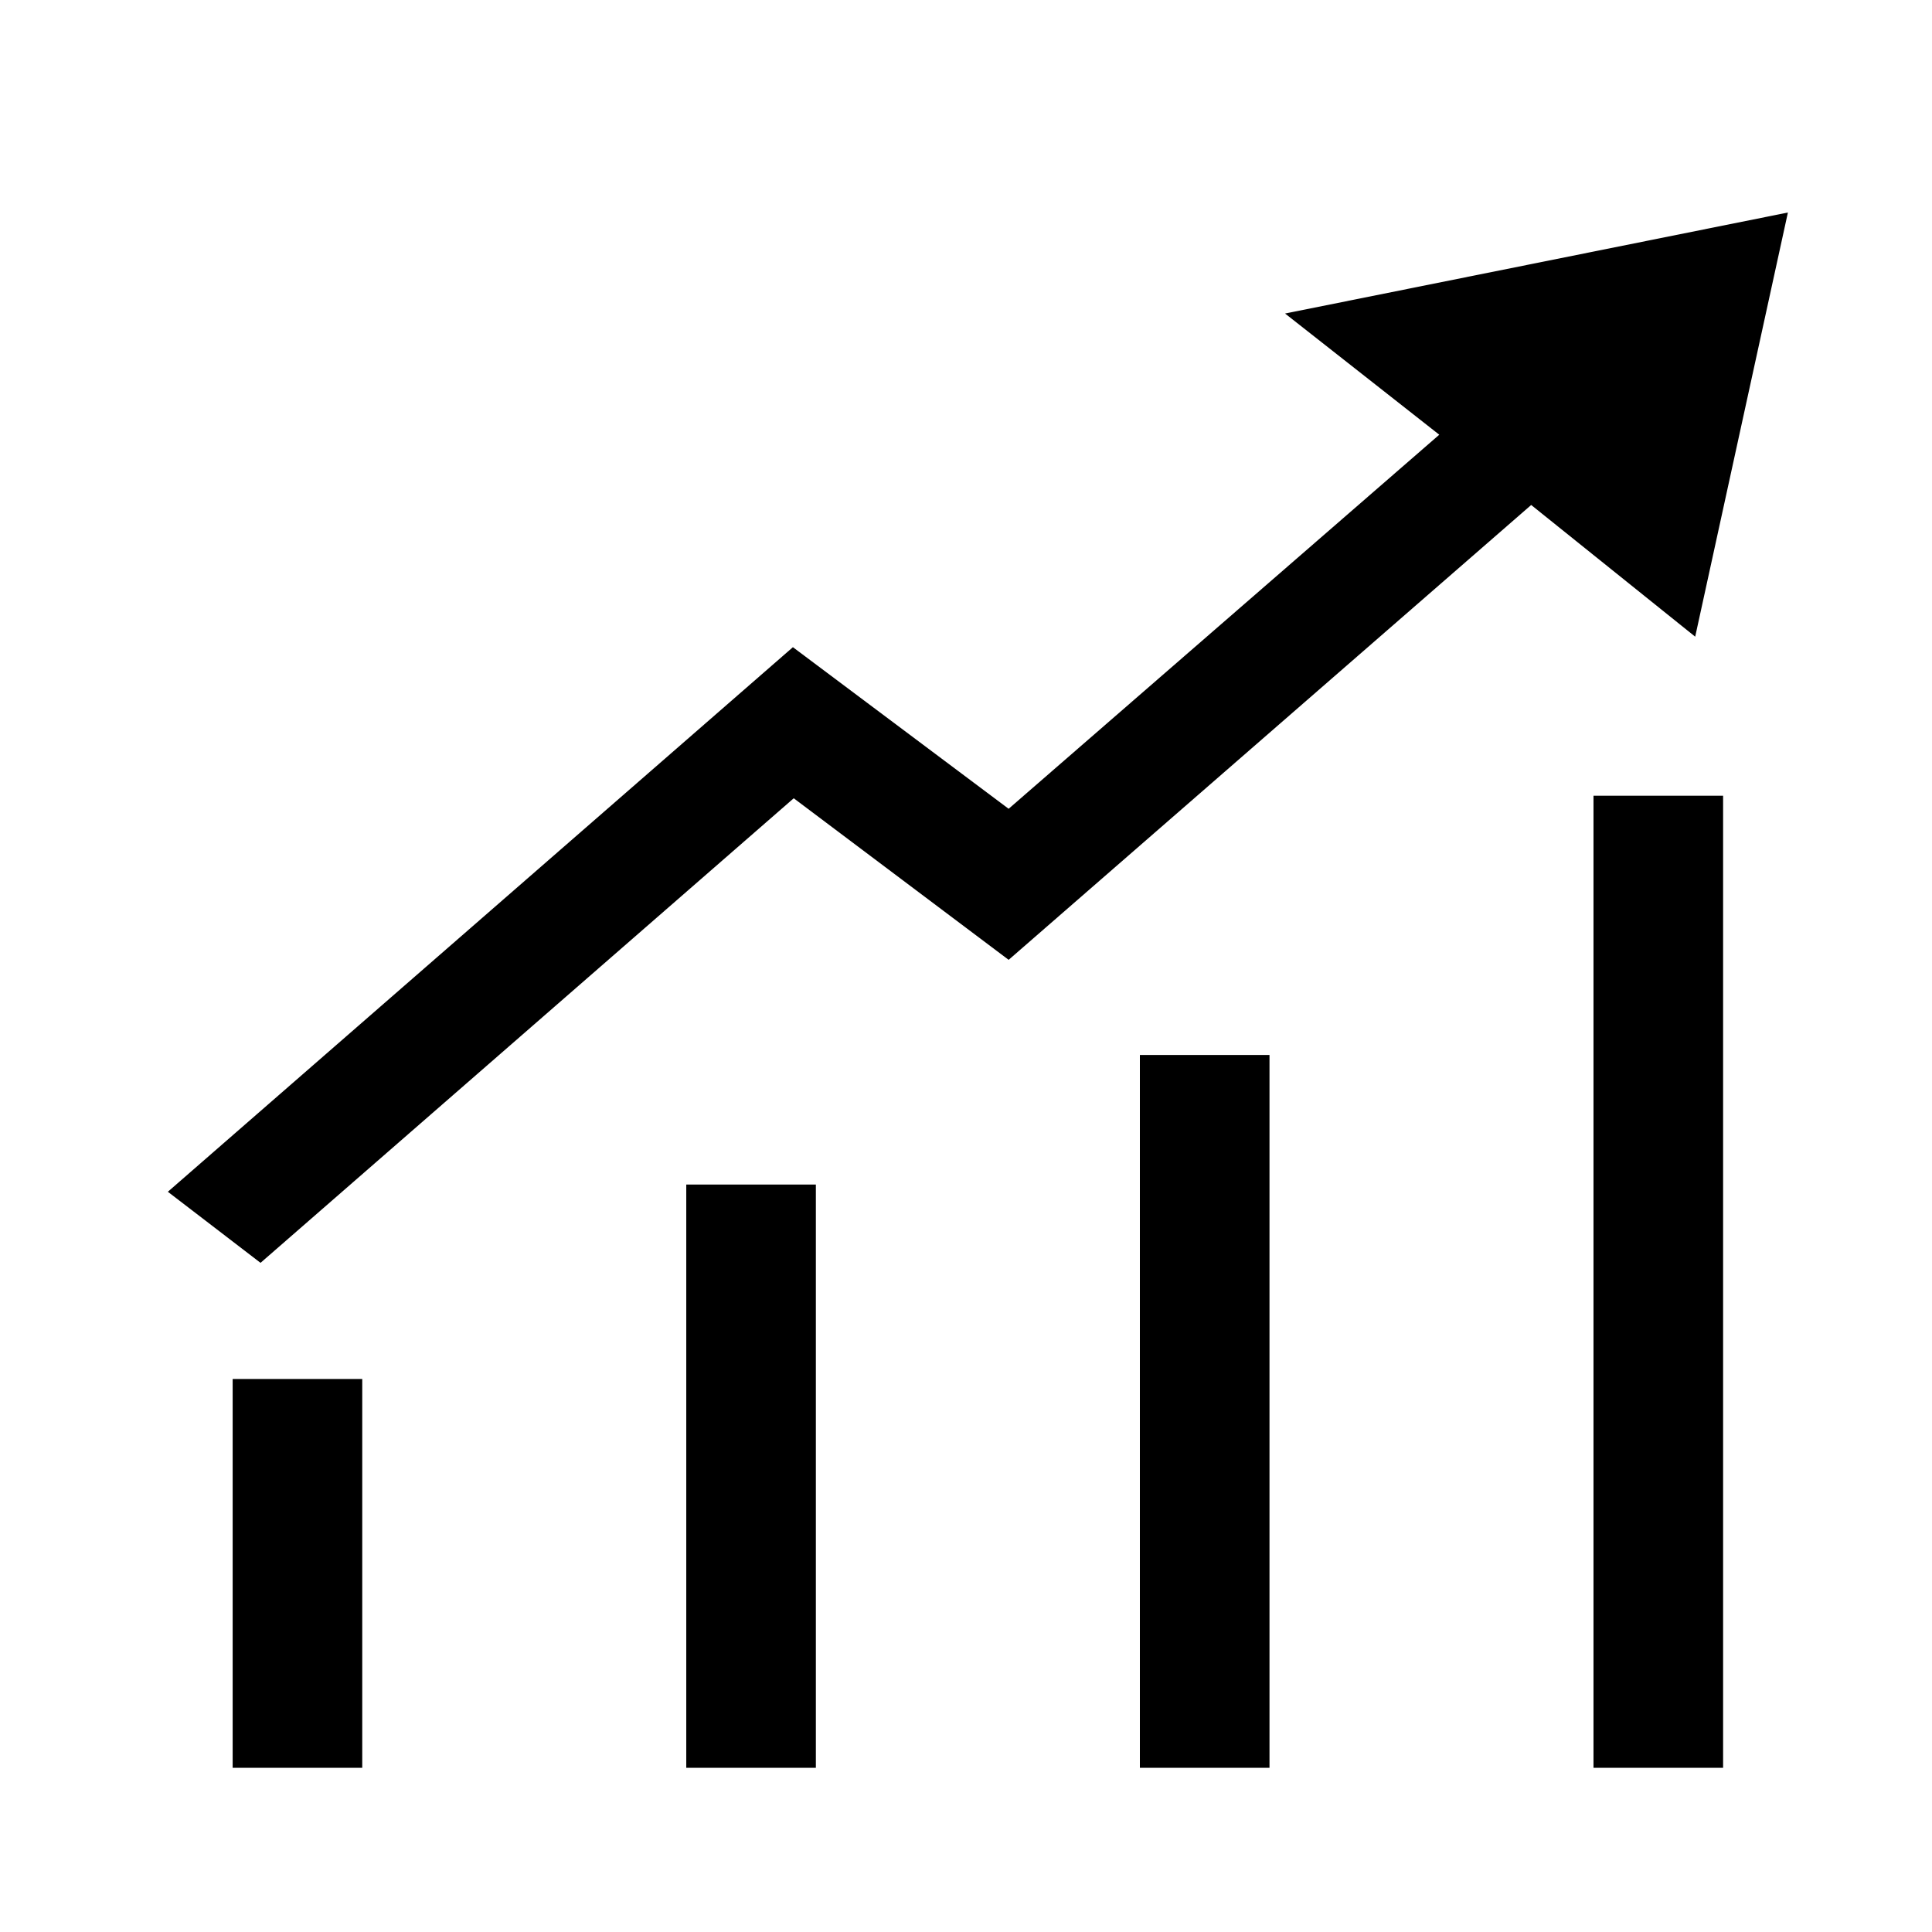 <?xml version="1.0" standalone="no"?><!DOCTYPE svg PUBLIC "-//W3C//DTD SVG 1.1//EN" "http://www.w3.org/Graphics/SVG/1.1/DTD/svg11.dtd"><svg class="icon" width="200px" height="200.00px" viewBox="0 0 1024 1024" version="1.1" xmlns="http://www.w3.org/2000/svg"><path d="M123.31 936.96H192v-206.08H123.31V936.96z m240.425 0h68.69v-309.12H363.735V936.96zM604.16 936.96h68.7v-377.815H604.16V936.96z m240.425 0h68.695V421.76h-68.695V936.96z m53.903-599.506L947.625 112.64l-266.522 53.535 81.741 64.236-228.25 198.262-114.34-85.652-331.29 288.64 49.121 37.668 282.604-246.231 113.91 85.632 276.956-241.08 86.932 69.806z m0 0"  /></svg>
